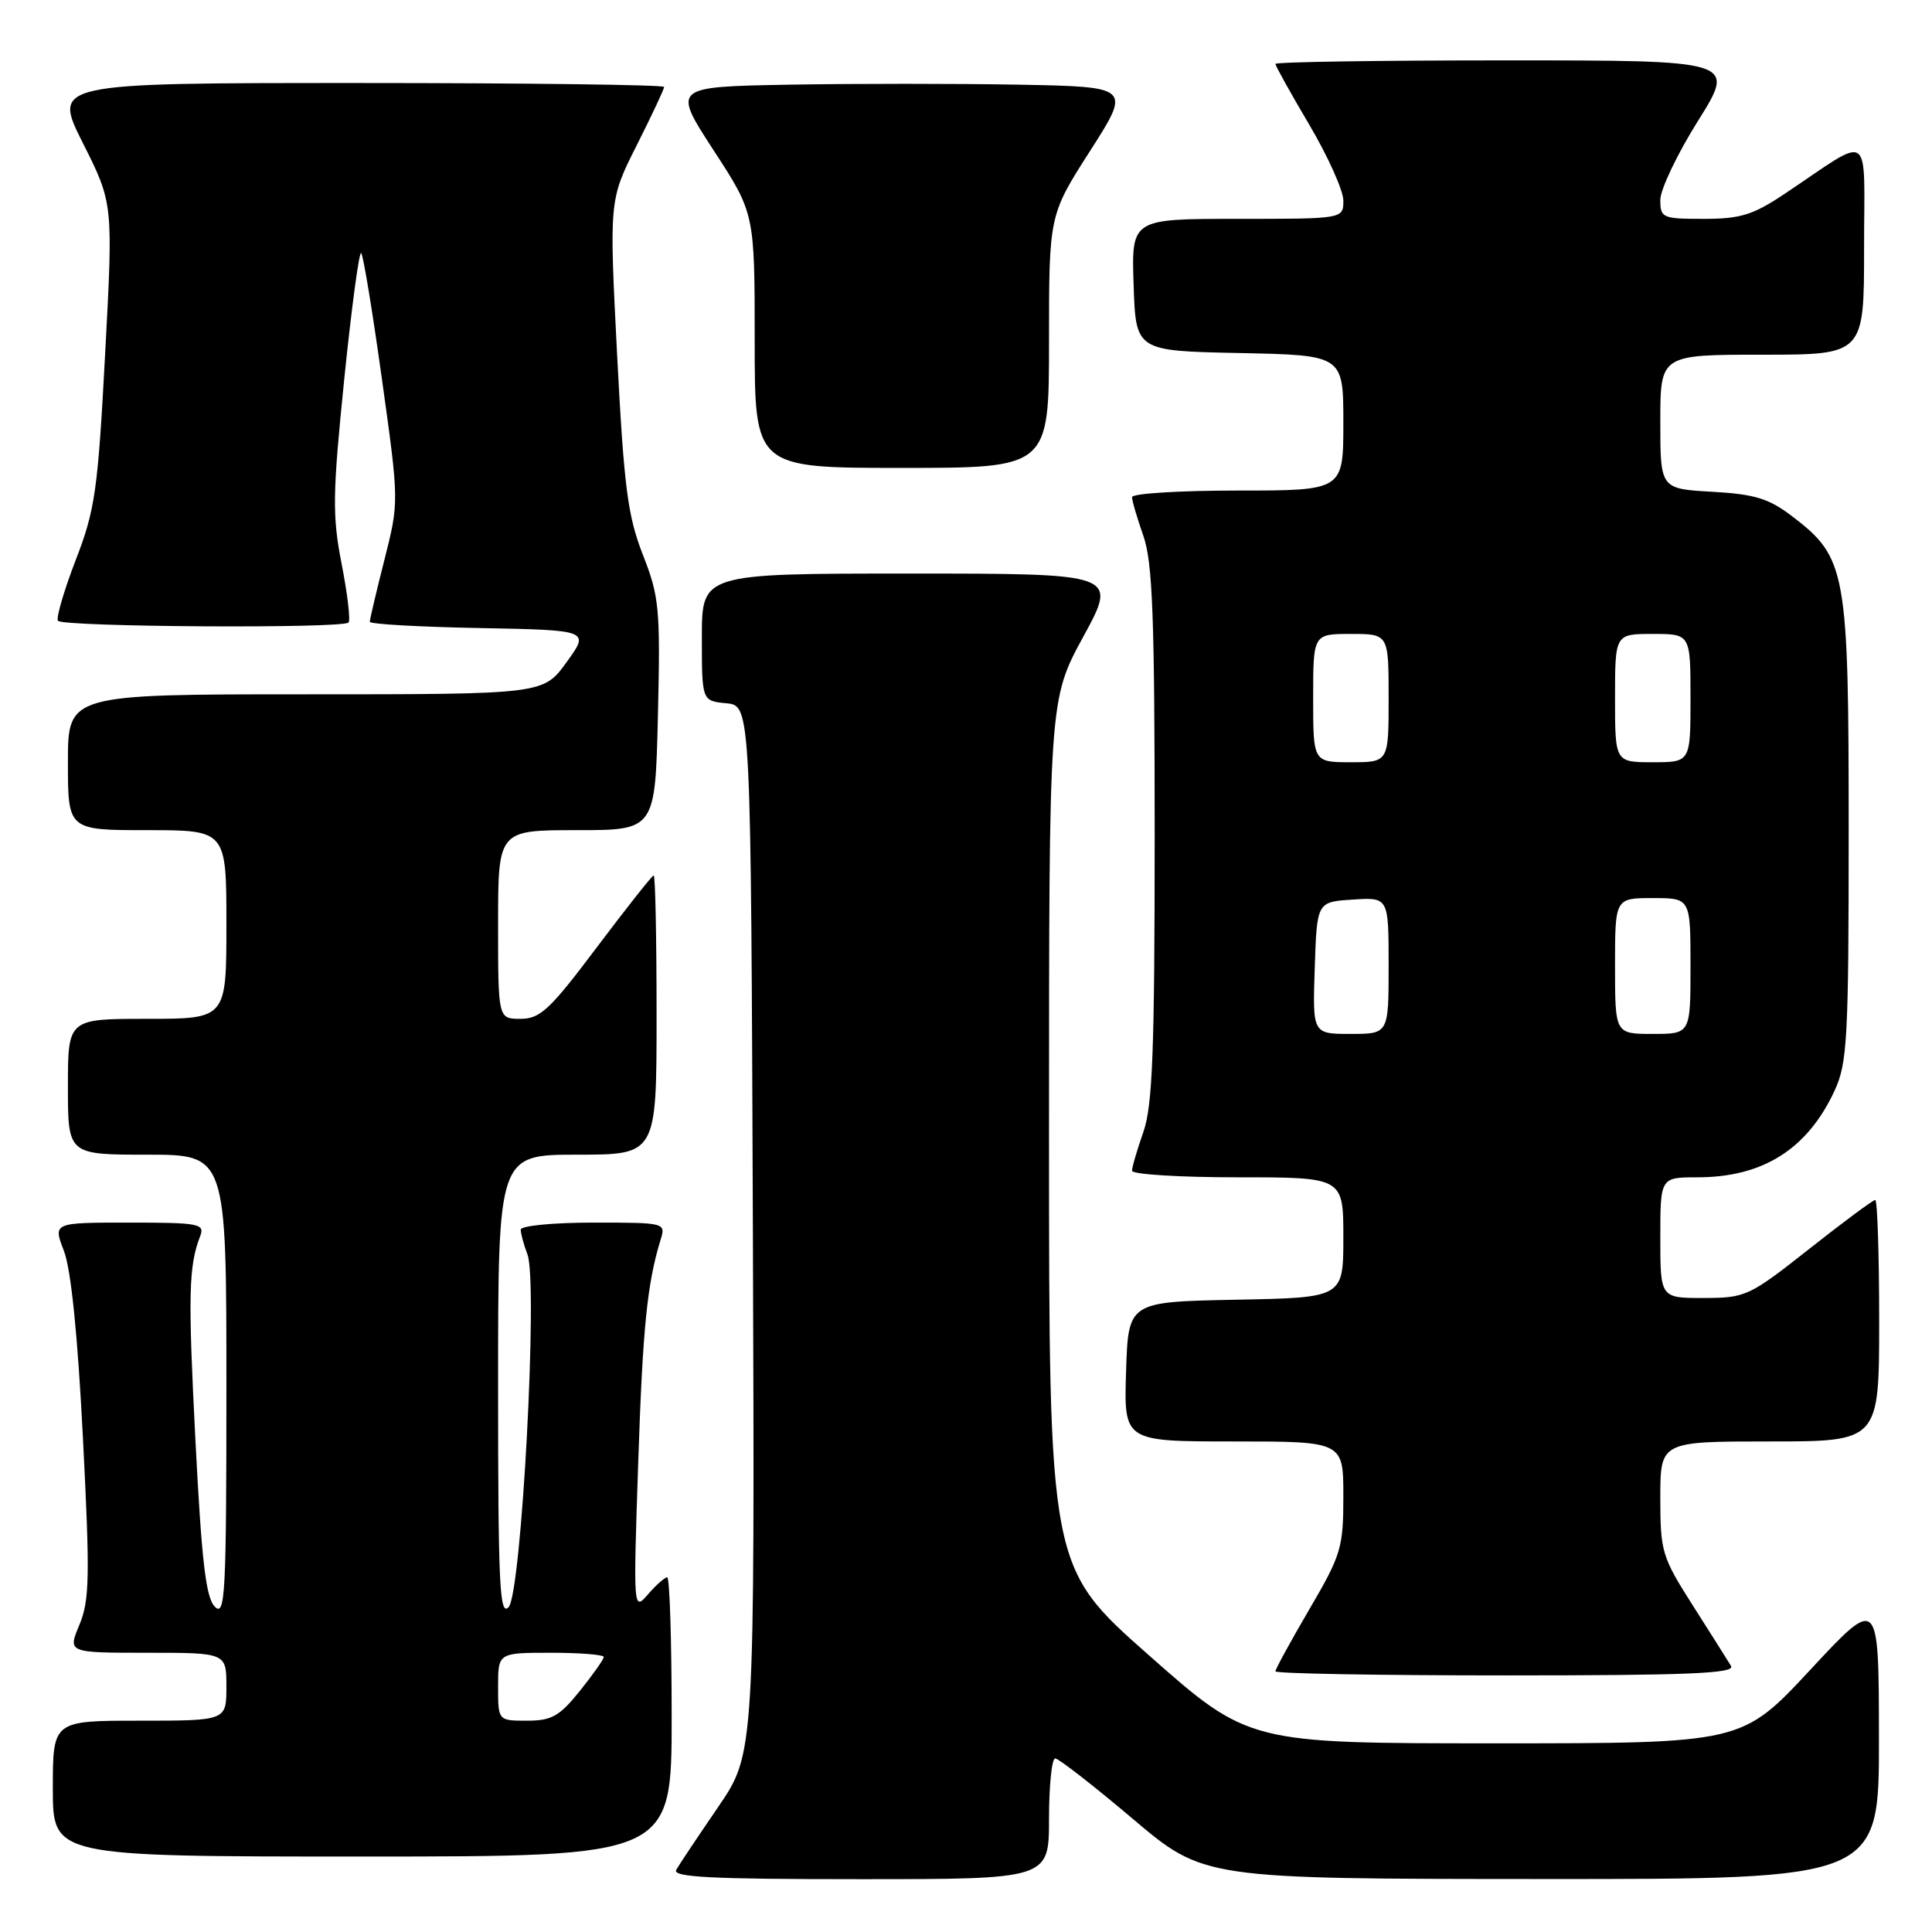 <?xml version="1.0" encoding="UTF-8" standalone="no"?>
<!DOCTYPE svg PUBLIC "-//W3C//DTD SVG 1.1//EN" "http://www.w3.org/Graphics/SVG/1.1/DTD/svg11.dtd" >
<svg xmlns="http://www.w3.org/2000/svg" xmlns:xlink="http://www.w3.org/1999/xlink" version="1.1" viewBox="0 0 256 256">
 <g >
 <path fill="currentColor"
d=" M 139.00 241.00 C 139.00 236.60 139.37 233.00 139.82 233.00 C 140.26 233.00 144.88 236.59 150.07 240.98 C 159.50 248.96 159.50 248.96 204.25 248.98 C 249.00 249.00 249.00 249.00 248.97 230.25 C 248.95 211.50 248.95 211.50 239.88 221.25 C 230.81 231.00 230.81 231.00 198.13 231.00 C 165.45 231.00 165.45 231.00 152.22 219.32 C 139.00 207.64 139.00 207.64 139.00 150.17 C 139.00 92.70 139.00 92.70 143.55 84.35 C 148.10 76.00 148.10 76.00 120.55 76.00 C 93.00 76.00 93.00 76.00 93.00 84.44 C 93.00 92.87 93.00 92.87 96.25 93.19 C 99.50 93.50 99.50 93.50 99.76 162.92 C 100.01 232.34 100.01 232.34 95.17 239.42 C 92.51 243.31 90.00 247.06 89.61 247.75 C 89.03 248.74 94.17 249.00 113.94 249.00 C 139.00 249.00 139.00 249.00 139.00 241.00 Z  M 89.00 227.50 C 89.00 217.32 88.73 209.00 88.41 209.00 C 88.09 209.00 86.94 210.01 85.87 211.25 C 83.92 213.49 83.91 213.42 84.56 194.00 C 85.16 175.94 85.74 170.10 87.54 164.25 C 88.23 162.02 88.13 162.00 78.62 162.00 C 73.32 162.00 69.00 162.42 69.00 162.93 C 69.00 163.45 69.40 164.93 69.89 166.22 C 71.31 169.94 69.10 211.16 67.39 212.96 C 66.20 214.22 66.00 209.95 66.00 183.71 C 66.00 153.00 66.00 153.00 76.50 153.00 C 87.00 153.00 87.00 153.00 87.00 134.50 C 87.00 124.33 86.83 116.00 86.62 116.00 C 86.41 116.00 83.03 120.28 79.10 125.50 C 72.88 133.78 71.58 135.00 68.98 135.00 C 66.00 135.00 66.00 135.00 66.00 122.50 C 66.00 110.00 66.00 110.00 76.41 110.00 C 86.82 110.00 86.82 110.00 87.18 94.75 C 87.51 80.64 87.36 79.05 85.18 73.50 C 83.17 68.36 82.68 64.56 81.77 47.00 C 80.72 26.50 80.72 26.50 84.36 19.27 C 86.36 15.30 88.00 11.81 88.00 11.52 C 88.00 11.24 69.77 11.00 47.49 11.00 C 6.98 11.00 6.98 11.00 10.99 18.97 C 15.00 26.95 15.00 26.95 13.93 46.92 C 12.97 64.99 12.60 67.58 10.04 74.19 C 8.49 78.21 7.43 81.84 7.67 82.25 C 8.16 83.08 45.36 83.31 46.18 82.49 C 46.46 82.21 46.05 78.72 45.27 74.74 C 44.02 68.32 44.06 65.56 45.61 50.27 C 46.58 40.79 47.59 33.26 47.86 33.53 C 48.13 33.80 49.37 41.33 50.61 50.26 C 52.88 66.50 52.88 66.50 50.94 74.17 C 49.87 78.38 49.00 82.08 49.00 82.39 C 49.00 82.70 55.56 83.07 63.57 83.22 C 78.15 83.50 78.15 83.50 75.07 87.75 C 71.99 92.00 71.99 92.00 40.49 92.00 C 9.00 92.00 9.00 92.00 9.00 101.00 C 9.00 110.00 9.00 110.00 19.50 110.00 C 30.00 110.00 30.00 110.00 30.00 122.50 C 30.00 135.00 30.00 135.00 19.50 135.00 C 9.00 135.00 9.00 135.00 9.00 144.00 C 9.00 153.00 9.00 153.00 19.50 153.00 C 30.00 153.00 30.00 153.00 30.00 183.71 C 30.00 211.26 29.84 214.27 28.47 212.90 C 27.28 211.71 26.72 206.90 25.90 190.94 C 24.90 171.46 24.99 167.75 26.54 163.75 C 27.15 162.15 26.32 162.00 17.12 162.00 C 7.02 162.00 7.02 162.00 8.47 165.75 C 9.41 168.18 10.30 176.92 10.99 190.55 C 11.93 208.92 11.87 212.07 10.52 215.30 C 8.97 219.00 8.97 219.00 19.49 219.00 C 30.00 219.00 30.00 219.00 30.00 223.50 C 30.00 228.00 30.00 228.00 18.50 228.00 C 7.00 228.00 7.00 228.00 7.00 237.00 C 7.00 246.00 7.00 246.00 48.00 246.00 C 89.00 246.00 89.00 246.00 89.00 227.50 Z  M 229.37 220.75 C 228.96 220.06 226.68 216.46 224.31 212.74 C 220.22 206.32 220.00 205.61 220.00 198.49 C 220.00 191.00 220.00 191.00 234.50 191.00 C 249.00 191.00 249.00 191.00 249.00 175.00 C 249.00 166.20 248.76 159.00 248.48 159.00 C 248.19 159.00 244.25 161.92 239.73 165.49 C 231.77 171.77 231.31 171.98 225.75 171.99 C 220.00 172.00 220.00 172.00 220.00 164.00 C 220.00 156.00 220.00 156.00 224.93 156.00 C 233.60 156.00 239.51 152.26 243.10 144.50 C 244.78 140.88 244.96 137.58 244.96 110.00 C 244.96 75.57 244.65 73.89 237.47 68.41 C 234.38 66.05 232.52 65.48 226.86 65.16 C 220.00 64.77 220.00 64.77 220.00 55.89 C 220.00 47.00 220.00 47.00 233.50 47.00 C 247.00 47.00 247.00 47.00 247.00 32.88 C 247.00 16.91 248.28 17.79 236.51 25.66 C 232.30 28.48 230.63 29.00 225.76 29.00 C 220.28 29.00 220.00 28.88 220.00 26.49 C 220.00 25.11 222.25 20.38 225.01 15.99 C 230.01 8.00 230.01 8.00 199.51 8.00 C 182.73 8.00 169.00 8.21 169.00 8.47 C 169.00 8.73 171.03 12.37 173.50 16.55 C 175.97 20.74 178.00 25.25 178.00 26.58 C 178.00 29.00 178.00 29.00 163.96 29.00 C 149.92 29.00 149.92 29.00 150.21 37.75 C 150.50 46.50 150.50 46.50 164.25 46.78 C 178.00 47.06 178.00 47.06 178.00 56.03 C 178.00 65.00 178.00 65.00 164.00 65.00 C 156.30 65.00 150.00 65.39 150.00 65.87 C 150.00 66.36 150.68 68.66 151.50 71.00 C 152.72 74.47 153.00 81.72 153.00 110.50 C 153.00 139.28 152.72 146.53 151.50 150.00 C 150.68 152.34 150.00 154.64 150.00 155.13 C 150.00 155.61 156.30 156.00 164.00 156.00 C 178.00 156.00 178.00 156.00 178.00 163.97 C 178.00 171.95 178.00 171.95 163.75 172.22 C 149.50 172.50 149.50 172.50 149.21 181.75 C 148.92 191.00 148.92 191.00 163.46 191.00 C 178.00 191.00 178.00 191.00 178.00 198.27 C 178.00 205.08 177.72 206.03 173.50 213.23 C 171.03 217.46 169.00 221.16 169.00 221.46 C 169.00 221.76 182.75 222.00 199.56 222.00 C 223.74 222.00 229.96 221.74 229.37 220.75 Z  M 139.00 45.25 C 139.00 28.50 139.00 28.50 144.44 20.00 C 149.88 11.50 149.88 11.50 135.00 11.22 C 126.82 11.07 113.14 11.07 104.61 11.22 C 89.09 11.50 89.09 11.50 94.54 19.89 C 100.00 28.27 100.00 28.27 100.00 45.14 C 100.00 62.00 100.00 62.00 119.50 62.00 C 139.00 62.00 139.00 62.00 139.00 45.25 Z  M 66.00 223.50 C 66.00 219.00 66.00 219.00 73.00 219.00 C 76.85 219.00 80.00 219.25 80.00 219.56 C 80.00 219.87 78.57 221.89 76.83 224.06 C 74.14 227.41 73.09 228.00 69.83 228.00 C 66.00 228.00 66.00 228.00 66.00 223.50 Z  M 174.21 128.25 C 174.50 119.50 174.50 119.50 179.25 119.20 C 184.00 118.89 184.00 118.89 184.00 127.95 C 184.00 137.00 184.00 137.00 178.96 137.00 C 173.92 137.00 173.92 137.00 174.21 128.25 Z  M 214.00 128.00 C 214.00 119.00 214.00 119.00 219.00 119.00 C 224.00 119.00 224.00 119.00 224.00 128.00 C 224.00 137.00 224.00 137.00 219.00 137.00 C 214.00 137.00 214.00 137.00 214.00 128.00 Z  M 174.00 92.50 C 174.00 84.00 174.00 84.00 179.00 84.00 C 184.00 84.00 184.00 84.00 184.00 92.50 C 184.00 101.00 184.00 101.00 179.00 101.00 C 174.00 101.00 174.00 101.00 174.00 92.50 Z  M 214.00 92.50 C 214.00 84.00 214.00 84.00 219.00 84.00 C 224.00 84.00 224.00 84.00 224.00 92.50 C 224.00 101.00 224.00 101.00 219.00 101.00 C 214.00 101.00 214.00 101.00 214.00 92.50 Z "/>
</g>
</svg>